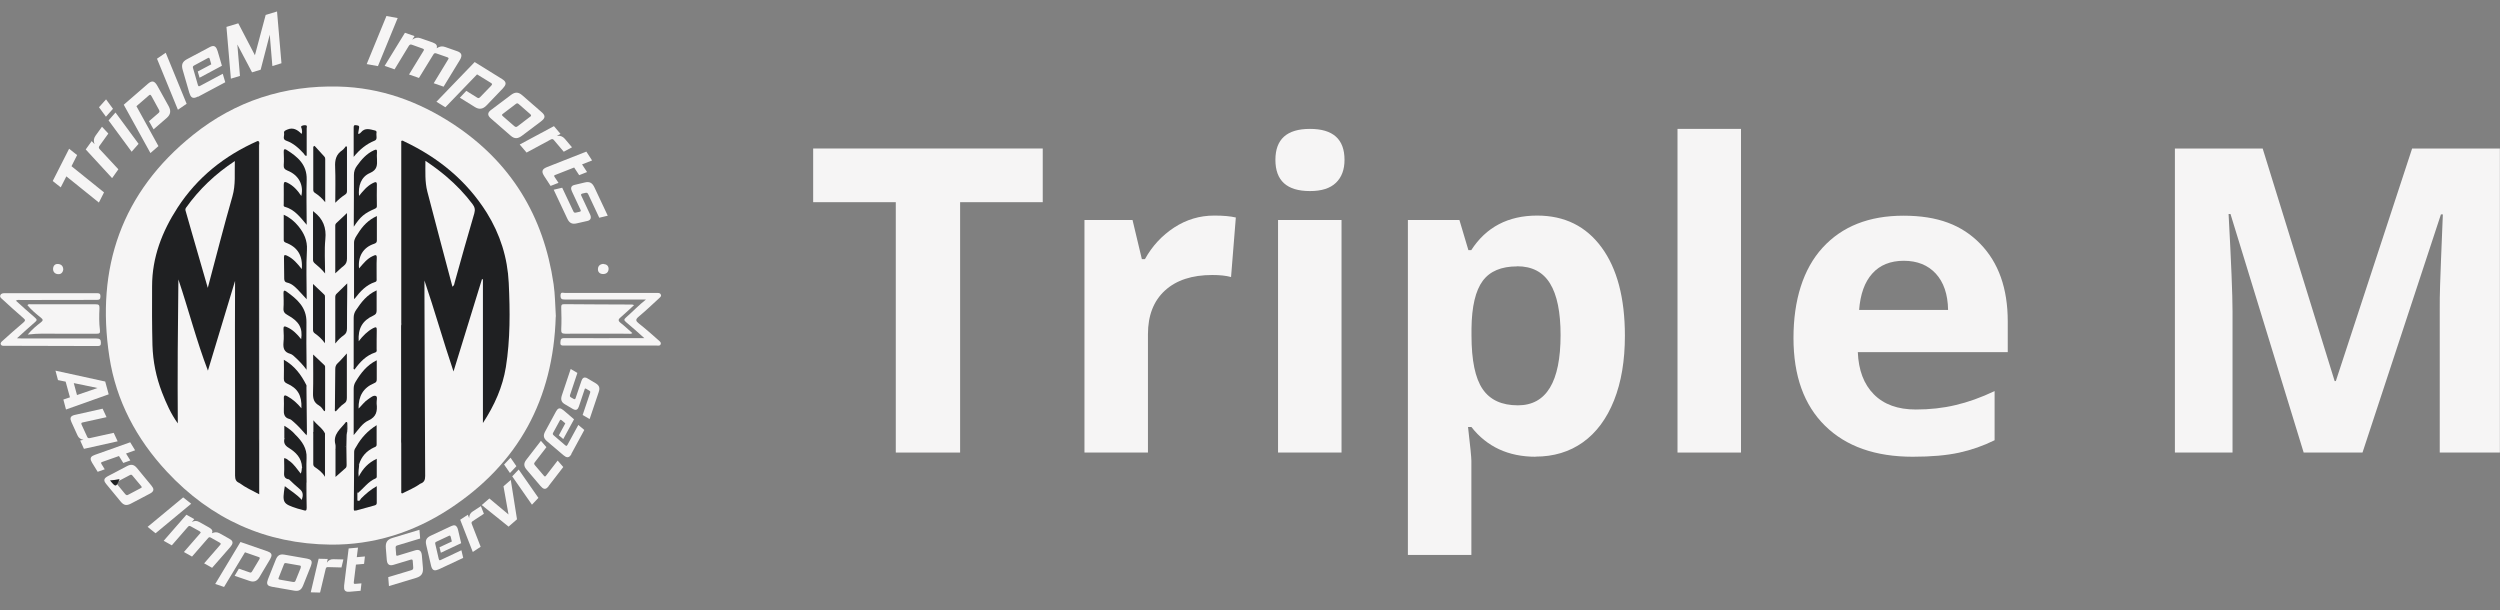 <?xml version="1.0" encoding="UTF-8"?><svg id="b" xmlns="http://www.w3.org/2000/svg" xmlns:xlink="http://www.w3.org/1999/xlink" viewBox="0 0 209.09 51.03"><rect x="0" y="0" width="209.09" height="51.03" fill="#808080" stroke="none"/><defs><style>.c{isolation:isolate;}.d{fill:#f6f5f5;}.d,.e{stroke-width:0px;}.e{fill:#1f2022;}</style><symbol id="a" viewBox="0 0 209.09 51.03"><path class="d" d="M46.48,26.47c-.2,6.9-3.11,12.32-8.92,16.11-3,1.96-6.33,3-9.91,2.97-5.42-.06-10-2.13-13.7-6.11-2.54-2.73-4.24-5.93-4.8-9.58-1.15-7.46,1.02-13.79,7-18.58,3.54-2.84,7.65-4.16,12.19-4.04,3.49.09,6.65,1.23,9.55,3.13,4.84,3.18,7.58,7.69,8.41,13.39.13.9.13,1.8.19,2.72h0Z"/><path class="d" d="M2.32,27.98c.36-.43.72-.73,1.1-1.02.2-.15.19-.24,0-.39-.4-.32-.8-.65-1.13-1.05.1-.12.22-.07.33-.07,1.79,0,3.58,0,5.38,0,.24,0,.33.04.32.32-.03.62-.04,1.24.04,1.85.03.27-.07.29-.29.29-1.11,0-2.22,0-3.33,0-.77,0-1.55-.04-2.41.07h0Z"/><path class="d" d="M52.89,27.86c-.13.09-.24.05-.35.05-1.75,0-3.51-.01-5.26,0-.31,0-.35-.09-.34-.37.03-.6.02-1.21,0-1.82,0-.18,0-.28.24-.28,1.9.02,3.79.02,5.69.03.03,0,.07.02.16.05-.39.35-.73.69-1.1,1-.21.17-.28.29-.02.49.34.26.65.57.99.86h0Z"/><path class="d" d="M54.05,25.05h-1.2c-1.87,0-3.74,0-5.61,0-.25,0-.36-.04-.36-.33,0-.34.21-.22.36-.22,2.46,0,4.93,0,7.39,0,.12,0,.23,0,.35,0,.12,0,.24.01.29.14.06.14-.05.21-.13.29-.57.52-1.13,1.06-1.72,1.55-.3.25-.25.37.03.59.56.44,1.09.91,1.62,1.38.1.09.25.19.18.35-.06.15-.22.1-.34.1-2.58,0-5.16,0-7.74,0-.18,0-.32.01-.3-.25.02-.23.01-.37.32-.37,2.06.01,4.13,0,6.19,0h.51c-.55-.49-1.03-.93-1.53-1.34-.19-.16-.18-.23,0-.39.55-.48,1.04-1.01,1.69-1.52h0Z"/><path class="d" d="M1.31,25.13c.54.49,1.07.97,1.62,1.44.18.15.17.23,0,.37-.5.43-.98.87-1.51,1.35.17,0,.31.02.44.02,2.07,0,4.13,0,6.2,0,.29,0,.38.08.38.37,0,.21-.07.26-.27.26-2.6-.01-5.19-.01-7.79-.02-.12,0-.25.02-.31-.11-.06-.14.07-.24.16-.32.57-.51,1.13-1.02,1.72-1.51.2-.17.17-.24-.01-.39-.59-.5-1.16-1.03-1.73-1.55-.1-.09-.25-.19-.18-.35.07-.17.24-.17.4-.17,2.56,0,5.11,0,7.67,0,.19,0,.3.02.3.26,0,.25-.08.3-.31.3-2.12,0-4.24,0-6.35.01-.12,0-.25-.04-.4.05h0Z"/><path class="d" d="M50.48,22.08c.23.02.41.13.42.39,0,.29-.18.45-.46.45-.27,0-.45-.17-.43-.43.01-.26.19-.41.47-.42h0Z"/><path class="d" d="M5.29,22.55c-.04.25-.19.4-.44.38-.27-.02-.43-.21-.41-.47.02-.24.16-.41.44-.38.26.03.41.19.41.47h0Z"/><g class="c"><g class="c"><path class="d" d="M8.7,16.09l-.43.85-2.72-2.19-.47.92-.67-.53,1.37-2.7.67.53-.47.93,2.72,2.19Z"/></g></g><g class="c"><g class="c"><path class="d" d="M9.37,14.89l-2.2-2.39.5-.7.24.26c-.1-.27-.08-.48.08-.71l.54-.75.53.57-.74,1.03c-.07.1-.08.17.02.28l1.56,1.68-.51.72Z"/></g></g><g class="c"><g class="c"><path class="d" d="M8.86,9.76l-.58-.79.59-.66.58.79-.59.66ZM11.01,12.69l-1.93-2.62.58-.66,1.93,2.62-.58.66Z"/></g></g><g class="c"><g class="c"><path class="d" d="M12.84,10.81l-.38-.67.8-.69c.09-.08.1-.14.04-.26l-.63-1.15s-.03-.05-.05-.07c-.05-.06-.09-.06-.17.01l-1.04.9,1.84,3.34-.67.58-2.23-4.04,2.03-1.76c.28-.24.46-.23.63-.04.05.05.09.12.14.2l.96,1.73c.21.39.15.69-.15.96l-1.13.98Z"/></g></g><g class="c"><g class="c"><path class="d" d="M14.88,9.18l-1.75-4.27.73-.5,1.75,4.27-.73.5Z"/></g></g><g class="c"><g class="c"><path class="d" d="M16.54,8.08c-.32.17-.5.13-.62-.1-.03-.06-.06-.14-.09-.23l-.55-1.9c-.12-.42-.05-.68.36-.9l1.9-1.01c.28-.15.45-.11.57.11.03.06.06.13.09.22l.36,1.23-1.87,1-.15-.52,1.13-.6-.12-.42s-.02-.05-.03-.08c-.03-.06-.07-.06-.16-.01l-1.11.6c-.13.07-.14.12-.1.25l.39,1.35s.02.07.03.09c.04.07.08.07.17.02l1.89-1.01.21.71-2.27,1.21Z"/></g></g><g class="c"><g class="c"><path class="d" d="M22.78,5.53l-.22-2.63-.76,2.93-.72.22-1.23-2.33.22,2.63-.76.23-.37-4.33.99-.3,1.39,2.67.9-3.37.95-.29.37,4.33-.75.23Z"/></g></g><g class="c"><g class="c"><path class="d" d="M30.67,5.36l1.65-4.02.94.17-1.65,4.02-.94-.17Z"/></g></g><g class="c"><g class="c"><path class="d" d="M36.28,6.95l1.19-1.96s.03-.05.04-.07c.02-.06,0-.1-.12-.14l-.89-.31c-.12-.04-.18-.03-.25.08l-1.21,1.97-.83-.29,1.2-1.96s.03-.05.04-.07c.02-.06,0-.1-.11-.14l-.89-.32c-.12-.04-.18-.02-.26.1l-1.19,1.96-.83-.29,1.7-2.77.8.28-.19.3c.23-.17.45-.21.7-.12l1,.35c.3.11.42.25.34.49.26-.17.46-.2.71-.11l1,.35c.31.11.42.27.33.53-.02.06-.05.13-.1.21l-1.36,2.23-.83-.29Z"/></g></g><g class="c"><g class="c"><path class="d" d="M38.47,8.16l.53-.56.9.56c.11.07.16.06.26-.04l.92-.95s.03-.04.05-.07c.04-.06.03-.1-.06-.16l-1.17-.72-2.65,2.75-.75-.46,3.2-3.32,2.29,1.42c.31.19.36.37.22.59-.04.06-.09.12-.15.19l-1.37,1.43c-.31.32-.62.35-.96.14l-1.27-.79Z"/></g></g><g class="c"><g class="c"><path class="d" d="M41.07,9.92c-.27-.23-.3-.42-.13-.61.05-.05.11-.11.19-.16l1.58-1.19c.35-.27.62-.29.96,0l1.63,1.42c.28.24.3.42.13.61-.05.05-.11.11-.19.17l-1.58,1.19c-.35.26-.62.29-.96-.01l-1.63-1.42ZM44.33,9.77s.05-.03.06-.05c.05-.06.03-.11-.06-.19l-.94-.82c-.1-.09-.16-.09-.27,0l-1.05.8s-.05.03-.06.05c-.04.05-.03.09.05.16l.94.82c.12.1.19.1.29.02l1.05-.8Z"/></g></g><g class="c"><g class="c"><path class="d" d="M43.46,12.09l2.87-1.54.55.65-.31.16c.28-.03.49.04.67.25l.6.71-.69.37-.82-.97c-.08-.1-.15-.11-.27-.05l-2.02,1.09-.57-.67Z"/></g></g><g class="c"><g class="c"><path class="d" d="M45.5,14.7c-.19-.29-.17-.48.04-.62.06-.04.13-.07.22-.11l3.28-1.29.48.74-.84.33.42.64-.66.26-.42-.64-1.55.61s-.06.02-.08.03c-.06.04-.05.08,0,.16l.32.48-.66.26-.56-.86Z"/></g></g><g class="c"><g class="c"><path class="d" d="M46.3,15.87l.72-.17.93,1.97c.06.12.1.13.22.11l.31-.07s.04-.01.05-.02c.05-.02.06-.06.02-.15l-.72-1.54c-.12-.26-.06-.42.11-.5.04-.02.08-.03.13-.04l.84-.2c.37-.09.61,0,.8.4l1.12,2.38-.71.17-.92-1.96c-.06-.12-.12-.15-.24-.12l-.26.06s-.04.01-.05.02c-.06.03-.07.08-.03.16l.73,1.56c.12.26.06.43-.11.51-.03.02-.08.03-.12.04l-.88.2c-.38.09-.62-.01-.8-.41l-1.13-2.4Z"/></g></g><g class="c"><g class="c"><path class="d" d="M5.29,33.42l.56-.19-.36-1.31-.64-.13-.21-.79,4.16.91.29,1.07-3.57,1.27-.22-.83ZM8.16,32.45l-1.99-.41.27,1,1.72-.59Z"/></g></g><g class="c"><g class="c"><path class="d" d="M6.68,36.85l.3-.07c-.25-.04-.4-.15-.5-.37l-.51-1.12c-.12-.27-.1-.44.13-.54.06-.03.13-.04.21-.06l2.27-.51.33.71-1.99.44s-.06.01-.07.02c-.06.03-.06.07-.03.16l.47,1.02c.05.11.1.13.23.11l1.99-.44.33.71-2.82.63-.31-.69Z"/></g></g><g class="c"><g class="c"><path class="d" d="M7.69,38.68c-.16-.27-.14-.43.05-.55.05-.03.12-.06.2-.09l2.95-1.05.41.67-.76.27.36.58-.59.21-.36-.58-1.39.49s-.05.02-.07.03c-.05.03-.05.07,0,.15l.27.44-.59.21-.48-.78Z"/></g></g><g class="c"><g class="c"><path class="d" d="M8.88,40.48c-.2-.24-.2-.41-.02-.55.05-.04.11-.08.19-.12l1.56-.82c.34-.18.58-.16.84.15l1.22,1.48c.21.25.2.41.03.56-.05.04-.11.08-.19.12l-1.56.82c-.35.18-.58.16-.84-.15l-1.22-1.48ZM11.76,40.83s.05-.02.06-.03c.05-.04.04-.09-.03-.17l-.71-.85c-.07-.09-.12-.1-.23-.04l-1.04.55s-.05.02-.06.04c-.04.04-.04.08.02.14l.7.85c.09.1.15.12.25.06l1.04-.55Z"/></g></g><g class="c"><g class="c"><path class="d" d="M12.34,44.07l2.98-2.47.67.53-2.98,2.47-.66-.53Z"/></g></g><g class="c"><g class="c"><path class="d" d="M17.07,47.12l1.34-1.54s.03-.04.04-.06c.03-.05,0-.09-.08-.14l-.73-.41c-.1-.06-.16-.05-.23.03l-1.35,1.55-.68-.38,1.34-1.54s.04-.04.05-.06c.03-.05,0-.09-.08-.14l-.74-.41c-.1-.05-.15-.05-.24.05l-1.34,1.54-.68-.38,1.9-2.18.66.37-.21.24c.23-.12.42-.12.63,0l.82.46c.25.14.33.29.23.48.25-.11.43-.11.64,0l.82.46c.26.14.33.3.21.51-.03.05-.07.11-.12.17l-1.53,1.75-.68-.38Z"/></g></g><g class="c"><g class="c"><path class="d" d="M19.63,48.15l.35-.59.89.31c.11.04.15.02.22-.09l.6-1s.02-.05.03-.07c.02-.06,0-.09-.08-.12l-1.15-.4-1.75,2.9-.74-.25,2.11-3.51,2.26.78c.31.11.39.25.31.47-.02.06-.05.12-.09.19l-.9,1.51c-.2.34-.47.42-.8.31l-1.26-.43Z"/></g></g><g class="c"><g class="c"><path class="d" d="M22.73,49.07c-.31-.05-.42-.18-.38-.41.01-.06.03-.13.06-.21l.65-1.63c.14-.36.34-.5.73-.43l1.89.33c.32.06.42.18.38.41-.01.06-.03.13-.06.21l-.65,1.63c-.15.36-.34.5-.74.43l-1.89-.33ZM25.14,47.46s.02-.05.02-.06c.01-.07-.03-.1-.13-.11l-1.09-.19c-.12-.02-.16,0-.2.12l-.43,1.09s-.02.05-.02.07c0,.06.02.08.11.1l1.09.19c.13.02.19,0,.23-.11l.44-1.09Z"/></g></g><g class="c"><g class="c"><path class="d" d="M25.99,49.54l.66-2.81.76.02-.07.31c.14-.21.31-.3.56-.29l.82.02-.16.67-1.13-.03c-.11,0-.16.03-.19.15l-.47,1.98-.78-.02Z"/></g></g><g class="c"><g class="c"><path class="d" d="M29.25,49.49c-.31.03-.45-.07-.47-.29,0-.06,0-.13,0-.22l.38-3.11.78-.07-.1.8.68-.06-.07.62-.68.06-.18,1.47s0,.06,0,.07c0,.06.05.08.13.07l.51-.04-.07.62-.91.08Z"/></g></g><g class="c"><g class="c"><path class="d" d="M32.53,49.02l-.06-.75,1.93-.58c.13-.04.17-.1.16-.24l-.04-.53s0-.04-.01-.06c-.02-.07-.07-.08-.17-.05l-1.43.43c-.29.09-.46,0-.53-.23-.01-.05-.02-.1-.03-.16l-.08-1c-.04-.46.09-.72.56-.86l2.25-.68.06.73-1.92.58c-.11.03-.14.09-.13.22l.04.51s0,.05,0,.07c.02.06.06.07.14.05l1.45-.44c.29-.09.46,0,.53.24.01.04.02.1.03.15l.09,1.05c.04.46-.1.72-.56.86l-2.29.69Z"/></g></g><g class="c"><g class="c"><path class="d" d="M36.67,47.62c-.29.14-.45.09-.55-.11-.03-.06-.05-.13-.07-.21l-.4-1.71c-.09-.38-.01-.6.36-.78l1.73-.81c.26-.12.4-.07.5.12.03.06.05.12.07.2l.26,1.11-1.7.8-.11-.46,1.03-.48-.09-.38s-.02-.05-.03-.07c-.02-.05-.06-.06-.14-.02l-1.02.48c-.12.05-.13.1-.1.22l.28,1.21s.02.06.03.08c.03.06.07.06.15.02l1.72-.81.15.64-2.07.97Z"/></g></g><g class="c"><g class="c"><path class="d" d="M39.54,46.16l-1.05-2.69.64-.42.11.29c0-.25.09-.43.29-.56l.69-.45.25.64-.94.62c-.09.06-.12.12-.07.24l.74,1.9-.65.43Z"/></g></g><g class="c"><g class="c"><path class="d" d="M42.53,44.04l-2.24-1.8.64-.55,1.6,1.34-.42-2.36.61-.53.52,3.29-.71.62Z"/></g></g><g class="c"><g class="c"><path class="d" d="M42.65,39.56l-.49-.71.54-.57.49.71-.54.57ZM44.49,42.21l-1.65-2.37.54-.57,1.65,2.37-.54.57Z"/></g></g><g class="c"><g class="c"><path class="d" d="M45.89,40.66c-.19.25-.35.28-.53.14-.05-.04-.1-.09-.16-.16l-1.14-1.34c-.25-.29-.29-.53-.04-.85l1.22-1.58.46.53-.97,1.26c-.08.1-.07.14,0,.24l.75.88s.03.04.05.05c.05.04.09.02.14-.05l.97-1.26.47.54-1.22,1.58Z"/></g></g><g class="c"><g class="c"><path class="d" d="M47.8,37.96c-.15.28-.31.34-.51.23-.05-.03-.11-.07-.18-.13l-1.34-1.14c-.3-.25-.37-.48-.17-.84l.91-1.68c.14-.25.28-.3.47-.19.05.03.11.07.17.12l.86.74-.9,1.65-.37-.31.54-1-.29-.25s-.04-.03-.06-.04c-.05-.03-.08-.01-.12.07l-.54.99c-.06.11-.05.15.05.24l.94.81s.05.04.07.05c.06.03.09,0,.13-.07l.91-1.67.5.42-1.09,2.01Z"/></g></g><g class="c"><g class="c"><path class="d" d="M49.3,35.04l-.57-.33.62-1.84c.04-.11.02-.15-.07-.2l-.25-.15s-.03-.02-.04-.02c-.05-.02-.08,0-.1.08l-.48,1.43c-.08.24-.22.31-.38.25-.04-.01-.07-.03-.11-.05l-.66-.39c-.3-.17-.39-.38-.27-.75l.74-2.21.56.33-.61,1.83c-.04.11-.01.17.08.22l.21.12s.03.02.05.02c.06.02.09,0,.12-.08l.49-1.45c.08-.24.22-.31.39-.26.03.01.07.03.1.05l.69.41c.3.18.39.38.26.75l-.75,2.23Z"/></g></g><path class="e" d="M33.56,27.05v-15.26c.1-.07.18,0,.25.04,2.85,1.35,5.21,3.27,6.9,5.96,1.12,1.8,1.74,3.76,1.84,5.88.11,2.35.13,4.7-.24,7.03-.27,1.66-.94,3.18-1.92,4.68v-12.02s-.05,0-.08-.01c-.78,2.55-1.57,5.09-2.38,7.72-.87-2.58-1.58-5.11-2.43-7.61,0,.35,0,.7,0,1.05.02,5.1.03,10.2.06,15.3,0,.33-.09.54-.4.64-.25-.09-.19-.31-.19-.48-.01-1.03,0-2.06,0-3.09,0-.14,0-.28,0-.43-.02-.22-.11-.41-.33-.48-.23-.07-.43,0-.59.19-.13.15-.19.33-.22.53-.02.14,0,.31-.18.42-.11-.14-.06-.3-.06-.44,0-3.07,0-6.14,0-9.21,0-.14.03-.28-.03-.42h0Z"/><path class="e" d="M20.04,40.4c-.29-.1-.38-.3-.38-.62.02-5.42-.03-10.85,0-16.29-.76,2.51-1.52,5.01-2.27,7.51-.96-2.51-1.62-5.1-2.47-7.63-.05,4.01-.08,8.02-.05,12.04-.58-.8-.97-1.69-1.32-2.59-.49-1.27-.76-2.59-.8-3.96-.04-1.64-.04-3.28-.03-4.92,0-2.42.84-4.58,2.13-6.57,1.65-2.54,3.93-4.35,6.68-5.57.02,0,.05,0,.08,0,.08.12.04.25.04.38,0,8.18,0,16.36,0,24.54,0,.13.05.28-.06.41-.17-.08-.16-.25-.2-.39-.15-.59-.37-.82-.75-.77-.3.04-.42.35-.42.93.01,1,.03,2.01.04,3.01,0,.19.07.43-.22.5h0Z"/><path class="e" d="M20.04,40.4c.13-.09.09-.23.09-.35-.02-1.07-.04-2.13-.05-3.2,0-.22.02-.44.07-.65.05-.19.15-.37.38-.39.27-.03.55-.04.73.24.19.3.29.63.35.98v-.65c0-8.08,0-16.15,0-24.23,0-.12,0-.23,0-.35.13.1.06.24.06.35,0,8.25.01,16.5.01,24.75v4.44c-.6-.32-1.16-.57-1.65-.94h0Z"/><path class="e" d="M25.24,22.52c.1-1.13-.35-1.86-1.35-2.23-.13-.05-.17-.13-.16-.26,0-.67,0-1.34,0-2.07.51.23.89.55,1.22.95.47.58.77,1.19.72,2-.08,1.35-.02,2.71-.02,4.12-.26-.28-.48-.53-.71-.77-.27-.28-.55-.55-.95-.63-.18-.04-.21-.17-.22-.31,0-.61-.01-1.21-.02-1.82,0-.21.1-.19.25-.12.52.24.87.66,1.25,1.14h0Z"/><path class="e" d="M29.61,25.02c0-1.59,0-3.16,0-4.72,0-.31.18-.53.33-.77.38-.62.87-1.14,1.58-1.46,0,.7,0,1.37,0,2.03,0,.18-.07.23-.23.29-.91.3-1.37,1.05-1.26,2.06.35-.4.66-.81,1.14-1.03.24-.11.36-.16.34.2-.03.55,0,1.11-.01,1.66,0,.12.04.26-.14.31-.73.24-1.23.78-1.68,1.37-.01.02-.04.02-.08.05h0Z"/><path class="e" d="M33.56,27.05c.1.14.06.3.06.45,0,3.02,0,6.04,0,9.06,0,.16,0,.32.03.48.06-.37.03-.74.33-1.04.23-.23.49-.27.74-.17.25.09.38.31.38.61-.01,1.2,0,2.4,0,3.6,0,.13-.06.29.07.4-.48.36-1.03.57-1.53.83-.11-.03-.08-.09-.08-.14,0-4.62-.01-9.24-.01-13.87,0-.08.01-.15.02-.23h0Z"/><path class="e" d="M31.5,24.28c0,.59,0,1.14,0,1.68,0,.22-.05.33-.27.43-.92.42-1.3,1.08-1.23,2.15.35-.45.72-.83,1.2-1.09.27-.14.32-.09.31.2-.02.52,0,1.03-.01,1.55,0,.1.05.22-.12.28-.76.25-1.28.8-1.73,1.43-.13-.05-.07-.15-.07-.23,0-1.37,0-2.74,0-4.1,0-.24.06-.45.2-.65.44-.66.91-1.28,1.71-1.64h0Z"/><path class="e" d="M25.66,30.95c-.32-.43-.61-.73-.92-1.02-.14-.13-.29-.29-.47-.34-.52-.14-.6-.48-.56-.95.04-.37.02-.75,0-1.12-.01-.25.09-.25.27-.17.5.21.87.59,1.21,1.02.14-.94-.18-1.49-1.12-2.01-.27-.15-.38-.28-.36-.58.03-.42.01-.85,0-1.28,0-.2.08-.24.23-.13.9.64,1.71,1.33,1.69,2.58-.02,1.18,0,2.35.01,3.53v.48h0Z"/><path class="e" d="M30.01,16.41c.36-.45.7-.86,1.18-1.1.22-.11.35-.14.33.19-.02.55,0,1.11,0,1.66,0,.11.02.21-.13.28-.92.4-1.24.67-1.8,1.52v-.64c0-1.23.02-2.45.01-3.68,0-.3.08-.54.26-.78.38-.53.8-1.01,1.41-1.29.19-.09.28-.08.26.16-.02.19-.01.39,0,.58.02.5.03.89-.59,1.16-.74.32-1,1.07-.91,1.94h0Z"/><path class="e" d="M25.64,18.79c-.54-.64-1.01-1.27-1.81-1.49-.15-.04-.1-.16-.1-.25,0-.53.01-1.06,0-1.59,0-.27.1-.28.3-.18.5.24.86.64,1.17,1.11.22-.92-.22-1.75-1.15-2.12-.24-.1-.34-.21-.32-.47.03-.36.01-.72,0-1.08,0-.19.02-.32.25-.18.92.58,1.7,1.23,1.67,2.48-.04,1.23,0,2.47,0,3.78h0Z"/><path class="e" d="M31.51,30.15c0,.56,0,1.06,0,1.56,0,.17-.03.27-.22.34-.9.38-1.32,1.07-1.3,2.12.28-.27.49-.58.8-.78.2-.13.44-.36.65-.27.16.07.04.39.06.6,0,.01,0,.03,0,.04.07.62-.01,1.1-.69,1.41-.49.22-.81.73-1.23,1.22v-.75c0-1.04,0-2.09,0-3.13,0-.22.05-.4.16-.58.43-.72.93-1.38,1.75-1.79h0Z"/><path class="e" d="M25.21,34.13c.04-1.06-.31-1.66-1.2-2.05-.19-.09-.27-.18-.27-.4.02-.51,0-1.03,0-1.59.91.51,1.45,1.26,1.88,2.11.03.05.01.13.01.19.02,1.28.03,2.55.04,3.83,0,.05-.01.09-.03.19-.38-.42-.71-.81-1.1-1.14-.1-.08-.2-.19-.31-.22-.47-.11-.51-.44-.49-.84.01-.3.01-.59,0-.89-.02-.3.11-.29.31-.17.43.24.8.56,1.15.99h0Z"/><path class="e" d="M25.63,40.31c0,.72,0,1.44.02,2.16,0,.22-.06.28-.27.2-.16-.06-.33-.08-.48-.13-1.27-.41-1.3-.48-1.08-1.88.48.38,1,.68,1.42,1.15.12-.36.14-.66-.19-.92-.31-.25-.59-.53-.88-.8-.2-.52-.2-1.04,0-1.56.41.27.67.7.98,1.08.1-.18.07-.36.11-.53.14,0,.16.12.17.21.04.6.09,1.2.1,1.8,0-.18,0-.36-.02-.54-.02-.1-.02-.21.13-.23h0Z"/><path class="e" d="M28.04,22.87c0-1.38,0-2.69,0-4,0-.1.04-.17.11-.23.28-.26.56-.53.87-.82v.79c0,1.01,0,2.01,0,3.02,0,.27-.08.46-.29.62-.23.17-.42.38-.7.62h0Z"/><path class="e" d="M26.19,17.66c.06.05.07.06.08.07.75.58,1.04,1.31.94,2.28-.09.91-.02,1.84-.02,2.86-.29-.36-.57-.6-.85-.83-.09-.08-.16-.16-.16-.29,0-1.34,0-2.68,0-4.07h0Z"/><path class="e" d="M29.75,42.7c-.17.05-.16-.07-.16-.17.01-1.59.03-3.17.03-4.75,0-.19.11-.31.19-.45.4-.71.94-1.3,1.69-1.77,0,.58,0,1.1,0,1.62,0,.18-.12.2-.24.25-.61.29-1.03.75-1.23,1.41-.24.37-.22.77-.11,1.17.11.41.15.83-.03,1.24,0,.2,0,.41,0,.61-.09.15-.15.31-.1.49.03.12.05.25-.06.35h0Z"/><path class="e" d="M27.19,28.72c-.28-.38-.55-.62-.85-.83-.1-.07-.16-.15-.16-.29,0-1.27,0-2.55,0-3.85.33.31.63.6.93.88.07.06.07.13.07.21v3.87h0Z"/><path class="e" d="M29.02,12.28v3.7c0,.13-.04.22-.15.29-.28.18-.53.39-.83.69,0-1.06.03-2.03-.01-3-.03-.58.08-1.05.59-1.39.12-.08.21-.22.31-.34l.1.05h0Z"/><path class="e" d="M29.01,29.57c0,1.27,0,2.48,0,3.69,0,.21-.04.37-.23.49-.27.17-.47.43-.7.66-.12-.05-.07-.15-.07-.23,0-1.1.03-2.19.03-3.29,0-.21.04-.36.2-.51.26-.24.49-.52.76-.81h0Z"/><path class="e" d="M27.12,34.4c-.13-.18-.26-.39-.46-.5-.4-.23-.49-.56-.48-1,.03-1.08.01-2.16.01-3.25.32.31.63.6.94.89.07.06.06.14.06.21,0,1.18,0,2.35,0,3.52,0,.05,0,.11-.07.12h0Z"/><path class="e" d="M28.04,28.72c0-1.36,0-2.61,0-3.86,0-.13.03-.22.12-.3.28-.27.55-.54.88-.86,0,.24,0,.43,0,.63,0,1.04-.03,2.08-.02,3.13,0,.26-.06.44-.28.59-.24.16-.45.37-.7.68h0Z"/><path class="e" d="M26.31,12.2c.27.3.54.6.82.9.06.07.07.14.07.21v3.6c-.29-.35-.55-.58-.85-.77-.09-.06-.15-.13-.15-.25,0-1.21,0-2.41,0-3.62.04-.02.08-.05.12-.08h0Z"/><path class="e" d="M25.63,40.31c-.14.27,0,.58-.12.94-.02-.69-.22-1.28-.18-1.89,0-.1.02-.21-.07-.28-.03-.78-.52-1.26-1.12-1.63-.33-.2-.43-.43-.35-.77.27-.22.6-.25.93-.31.54.54.96,1.12.92,1.94-.03.67,0,1.34,0,2.01h0Z"/><path class="e" d="M29.91,41.25c.06-.63-.12-1.23-.16-1.85-.02-.26.07-.44.29-.56-.01.31-.1.62-.04,1.03.35-.69.81-1.17,1.51-1.5v1.49c0,.07-.03.12-.09.15-.63.26-1,.83-1.51,1.24h0Z"/><path class="e" d="M25.22,11.21c.08-.17.03-.29.02-.41-.01-.09-.12-.21,0-.27.1-.05.23-.07.34-.05.14.03.07.17.07.26,0,.76,0,1.52,0,2.28-.15.04-.18-.09-.23-.16-.42-.46-.87-.88-1.47-1.09-.36-.12-.15-.41-.19-.62-.04-.19.1-.24.26-.31.5-.22.87.02,1.21.37Z"/><path class="e" d="M29.58,13.13c0-.88,0-1.68,0-2.47,0-.14.03-.22.19-.19.13.03.31,0,.26.23-.03.16-.05.33-.08.49.13.02.19-.07.24-.12.34-.42.76-.25,1.16-.16.11.02.16.09.14.19-.05.23.11.56-.15.66-.69.28-1.25.73-1.77,1.37h0Z"/><path class="e" d="M27.18,36.27v3.61c-.24-.4-.54-.6-.84-.81-.09-.06-.14-.14-.14-.26,0-.9,0-1.8,0-2.7.25.12.17.35.16.54,0,.31.16.46.42.58.18.08.23.03.23-.15,0-.17-.01-.34,0-.5.01-.12-.01-.27.16-.31h0Z"/><path class="e" d="M29.75,42.7c-.02-.2-.05-.4-.07-.59-.02-.17.05-.26.23-.25.18.1.22-.09.29-.17.38-.38.78-.73,1.31-1.03,0,.51,0,.96,0,1.4,0,.13-.07.18-.18.21-.53.14-1.06.29-1.59.44h0Z"/><path class="e" d="M28.97,37.36c0,.52.01,1.03.02,1.55,0,.09-.02.18-.09.24-.27.24-.53.47-.84.74v-2.31c.27-.21.55-.38.91-.23h0Z"/><path class="e" d="M28.97,37.36c-.33-.03-.59.21-.91.23,0-.14.02-.29-.01-.42-.23-.87.46-1.31.88-1.87,0-.01.05-.01.07,0,.02,0,.03.04.04.05-.07.34.02.68-.05,1.02,0,.33-.01.66-.02,1h0Z"/><path class="e" d="M27.18,36.27c-.16.38,0,.78-.09,1.21-.23-.11-.45-.23-.68-.33-.15-.07-.14-.19-.15-.32-.02-.24.05-.49-.05-.72v-.96c.34.43.77.67.98,1.12h0Z"/><path class="e" d="M24.17,38.53v1.56c-.31-.04-.43-.2-.41-.52.03-.41,0-.82,0-1.25.18.01.29.11.4.21h0Z"/><path class="e" d="M24.71,36.36c-.27.23-.61.22-.93.31v-1.06c.37.22.67.45.93.75h0Z"/><path class="e" d="M28.99,36.36c0-.34-.04-.69.05-1.02.02.34.04.69-.05,1.02Z"/><path class="e" d="M10,40.07c-.29.69-.32.7-.8.11.14-.02.26-.03.38-.04.12-.02.25-.04.42-.07h0Z"/><path class="d" d="M37.84,23.98c-.71-2.67-1.41-5.31-2.1-7.96-.21-.82-.16-1.66-.16-2.57.64.43,1.22.86,1.76,1.32.81.69,1.54,1.45,2.18,2.3.18.24.24.45.15.77-.57,1.92-1.1,3.84-1.64,5.77-.03.12-.03.26-.19.37h0Z"/><path class="d" d="M17.38,24.08c-.47-1.62-.9-3.13-1.34-4.64-.17-.58-.33-1.17-.5-1.75-.04-.12-.06-.2.02-.32,1.1-1.54,2.44-2.82,4.08-3.9-.03,1.02.08,1.98-.2,2.95-.72,2.5-1.36,5.03-2.06,7.65h0Z"/><path class="d" d="M80.31,37.85h-5.39v-20.94h-6.91v-4.49h19.2v4.49h-6.91v20.94Z"/><path class="d" d="M101.57,18.03c.72,0,1.32.05,1.79.16l-.4,4.98c-.43-.12-.95-.17-1.57-.17-1.69,0-3.01.43-3.96,1.3-.95.87-1.42,2.09-1.42,3.65v9.9h-5.31v-19.45h4.02l.78,3.27h.26c.6-1.09,1.42-1.97,2.44-2.64,1.03-.67,2.14-1,3.35-1Z"/><path class="d" d="M106.67,13.37c0-1.73.96-2.59,2.89-2.59s2.89.86,2.89,2.59c0,.82-.24,1.46-.72,1.92-.48.46-1.2.69-2.17.69-1.93,0-2.89-.87-2.89-2.61ZM112.2,37.85h-5.31v-19.45h5.31v19.45Z"/><path class="d" d="M128.44,38.2c-2.28,0-4.08-.83-5.38-2.49h-.28c.19,1.62.28,2.56.28,2.82v7.88h-5.31v-28.01h4.31l.75,2.52h.24c1.24-1.92,3.08-2.89,5.51-2.89,2.3,0,4.09.89,5.39,2.66,1.3,1.77,1.95,4.24,1.95,7.39,0,2.08-.3,3.88-.91,5.41-.61,1.53-1.48,2.7-2.6,3.5-1.12.8-2.45,1.2-3.97,1.2ZM126.88,22.28c-1.31,0-2.27.4-2.87,1.21-.6.81-.92,2.14-.94,3.99v.57c0,2.09.31,3.58.93,4.49s1.6,1.36,2.95,1.36c2.38,0,3.57-1.96,3.57-5.88,0-1.91-.29-3.35-.88-4.31-.59-.96-1.5-1.44-2.76-1.44Z"/><path class="d" d="M145.61,37.85h-5.31V10.78h5.31v27.07Z"/><path class="d" d="M159.98,38.2c-3.13,0-5.58-.86-7.34-2.59-1.76-1.73-2.64-4.17-2.64-7.34s.81-5.78,2.44-7.56c1.63-1.78,3.88-2.67,6.76-2.67s4.89.78,6.42,2.35c1.53,1.57,2.3,3.73,2.3,6.49v2.57h-12.54c.06,1.51.5,2.68,1.34,3.53s2.01,1.27,3.51,1.27c1.17,0,2.28-.12,3.32-.37,1.04-.24,2.13-.63,3.27-1.17v4.11c-.93.46-1.92.81-2.97,1.04-1.06.23-2.34.34-3.86.34ZM159.23,21.81c-1.12,0-2.01.36-2.64,1.07-.64.71-1,1.73-1.1,3.04h7.44c-.02-1.31-.37-2.32-1.03-3.04-.66-.71-1.55-1.07-2.68-1.07Z"/><path class="d" d="M192.67,37.85l-6.12-19.95h-.16c.22,4.06.33,6.77.33,8.12v11.83h-4.82V12.42h7.34l6.02,19.45h.1l6.38-19.45h7.34v25.43h-5.03v-12.04c0-.57,0-1.22.03-1.97.02-.74.1-2.71.23-5.91h-.16l-6.56,19.92h-4.94Z"/></symbol></defs><use width="209.09" height="51.03" xlink:href="#a"/></svg>